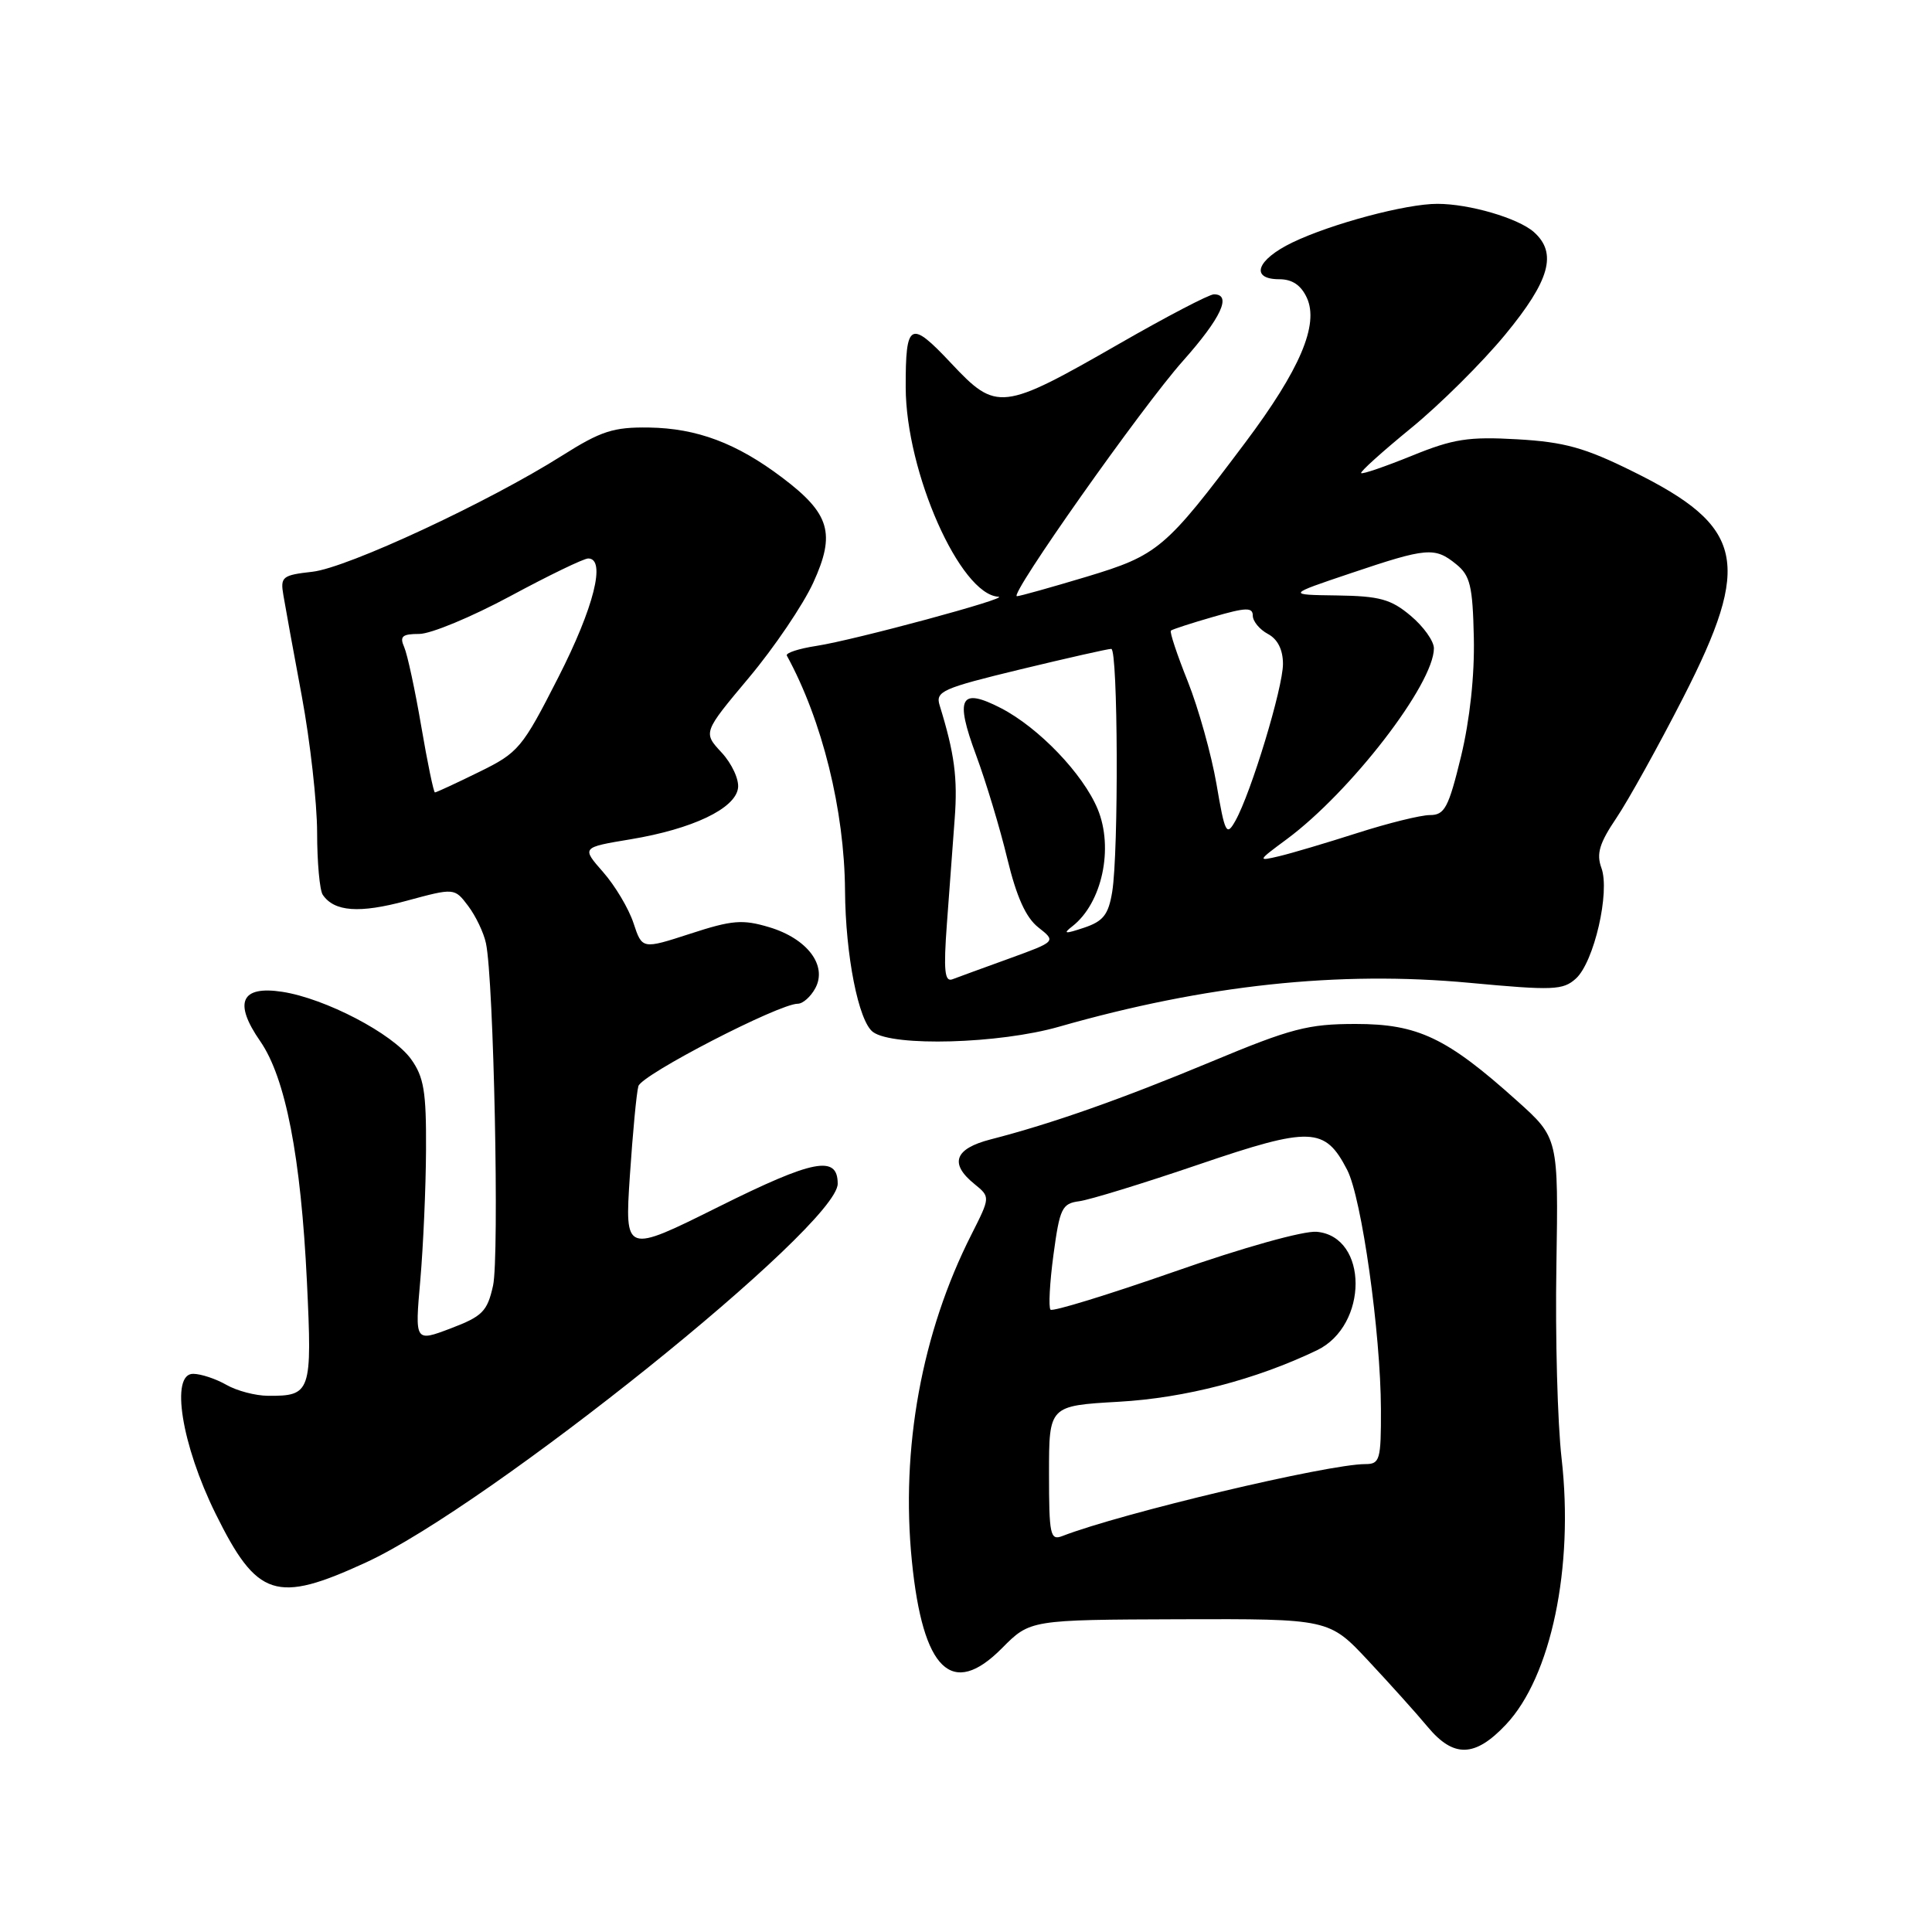 <?xml version="1.0" encoding="UTF-8" standalone="no"?>
<!DOCTYPE svg PUBLIC "-//W3C//DTD SVG 1.1//EN" "http://www.w3.org/Graphics/SVG/1.1/DTD/svg11.dtd" >
<svg xmlns="http://www.w3.org/2000/svg" xmlns:xlink="http://www.w3.org/1999/xlink" version="1.1" viewBox="0 0 256 256">
 <g >
 <path fill="currentColor"
d=" M 199.54 228.52 C 205.53 222.18 208.56 207.69 206.92 193.26 C 206.38 188.58 206.07 177.11 206.23 167.77 C 206.50 150.78 206.50 150.78 201.00 145.85 C 191.71 137.50 187.87 135.68 179.64 135.68 C 173.34 135.68 171.09 136.26 160.50 140.68 C 148.55 145.66 139.34 148.90 131.25 150.98 C 126.48 152.21 125.77 154.18 129.12 156.89 C 131.23 158.61 131.23 158.61 128.72 163.58 C 122.13 176.58 119.33 191.94 120.83 206.86 C 122.28 221.35 126.15 225.08 132.77 218.39 C 136.50 214.63 136.50 214.63 156.30 214.56 C 176.11 214.50 176.11 214.50 181.30 220.05 C 184.16 223.11 187.70 227.04 189.16 228.80 C 192.61 232.95 195.44 232.87 199.54 228.52 Z  M 48.50 207.03 C 64.79 199.53 111.00 162.43 111.00 156.85 C 111.00 153.02 107.80 153.64 95.25 159.89 C 82.78 166.10 82.78 166.10 83.46 155.80 C 83.84 150.14 84.34 144.79 84.59 143.92 C 85.01 142.40 103.21 133.00 105.71 133.00 C 106.38 133.00 107.43 132.07 108.04 130.93 C 109.65 127.92 106.96 124.37 101.93 122.86 C 98.39 121.80 97.02 121.91 91.47 123.72 C 85.09 125.79 85.09 125.79 83.94 122.31 C 83.31 120.39 81.50 117.36 79.92 115.56 C 77.05 112.29 77.05 112.29 83.56 111.21 C 91.74 109.85 97.41 107.16 97.79 104.44 C 97.96 103.31 96.98 101.19 95.62 99.72 C 93.15 97.06 93.15 97.06 99.24 89.79 C 102.59 85.80 106.42 80.13 107.76 77.21 C 110.75 70.68 109.98 68.06 103.64 63.28 C 97.61 58.72 92.35 56.75 86.00 56.65 C 81.28 56.58 79.65 57.11 74.50 60.36 C 64.73 66.54 46.03 75.24 41.40 75.76 C 37.40 76.21 37.13 76.43 37.55 78.87 C 37.79 80.32 38.89 86.36 40.00 92.30 C 41.10 98.24 42.01 106.34 42.02 110.30 C 42.02 114.26 42.36 117.98 42.77 118.57 C 44.30 120.81 47.62 121.05 53.83 119.37 C 60.22 117.64 60.22 117.64 62.04 120.05 C 63.04 121.38 64.10 123.59 64.39 124.98 C 65.43 129.81 66.18 166.53 65.33 170.36 C 64.57 173.77 63.93 174.42 59.72 176.02 C 54.97 177.82 54.97 177.82 55.69 169.66 C 56.08 165.17 56.43 157.37 56.45 152.33 C 56.49 144.64 56.17 142.71 54.46 140.33 C 52.01 136.95 43.11 132.30 37.40 131.42 C 31.92 130.58 30.92 132.84 34.49 137.98 C 37.84 142.83 39.87 153.29 40.67 169.85 C 41.37 184.51 41.21 184.99 35.50 184.95 C 33.85 184.94 31.38 184.29 30.00 183.50 C 28.62 182.71 26.65 182.05 25.61 182.04 C 22.54 181.98 24.05 191.43 28.57 200.58 C 34.07 211.71 36.58 212.52 48.50 207.03 Z  M 140.31 136.05 C 159.73 130.50 177.40 128.61 194.72 130.23 C 205.79 131.26 207.11 131.21 208.81 129.67 C 211.22 127.49 213.37 118.16 212.19 114.99 C 211.51 113.13 211.93 111.72 214.18 108.39 C 215.75 106.06 219.73 98.89 223.02 92.46 C 232.20 74.52 231.15 69.77 216.38 62.48 C 210.01 59.32 207.30 58.57 201.07 58.21 C 194.59 57.84 192.57 58.15 187.08 60.39 C 183.55 61.82 180.53 62.86 180.36 62.69 C 180.19 62.52 183.17 59.84 186.97 56.73 C 190.77 53.63 196.39 48.05 199.44 44.35 C 205.37 37.16 206.38 33.54 203.25 30.75 C 201.17 28.91 194.71 27.01 190.46 27.01 C 186.33 27.00 176.43 29.64 171.25 32.13 C 166.50 34.42 165.59 37.00 169.52 37.00 C 171.23 37.00 172.40 37.79 173.17 39.47 C 174.79 43.02 172.25 48.98 165.02 58.62 C 154.42 72.75 153.46 73.56 143.95 76.43 C 139.25 77.84 135.11 79.00 134.75 79.00 C 133.62 79.00 151.30 53.94 156.75 47.82 C 161.80 42.14 163.27 39.00 160.85 39.00 C 160.22 39.00 154.59 41.94 148.34 45.53 C 132.76 54.47 132.06 54.55 126.04 48.14 C 120.60 42.34 119.99 42.67 120.01 51.33 C 120.04 62.57 127.21 78.77 132.29 79.07 C 134.08 79.17 113.22 84.81 108.21 85.58 C 105.85 85.94 104.07 86.52 104.26 86.87 C 108.95 95.45 111.89 107.34 111.97 118.00 C 112.03 126.60 113.76 135.35 115.68 136.75 C 118.35 138.71 132.42 138.31 140.31 136.05 Z  M 139.00 195.24 C 139.00 186.27 139.00 186.27 148.25 185.74 C 157.04 185.24 166.41 182.80 174.50 178.92 C 181.33 175.64 181.33 163.86 174.49 163.22 C 172.78 163.05 164.70 165.31 155.61 168.50 C 146.87 171.55 139.49 173.82 139.20 173.54 C 138.92 173.25 139.09 169.97 139.59 166.26 C 140.42 160.10 140.72 159.47 143.00 159.17 C 144.38 158.99 151.50 156.80 158.84 154.30 C 173.70 149.24 175.56 149.31 178.51 155.02 C 180.43 158.74 182.95 176.63 182.98 186.75 C 183.00 193.45 182.84 194.00 180.91 194.00 C 175.97 194.00 148.58 200.50 140.75 203.54 C 139.16 204.15 139.00 203.38 139.00 195.24 Z  M 55.82 96.25 C 55.00 91.44 53.98 86.71 53.56 85.75 C 52.93 84.32 53.29 84.00 55.55 84.00 C 57.08 84.00 62.49 81.75 67.60 79.00 C 72.70 76.25 77.35 74.00 77.94 74.00 C 80.33 74.00 78.71 80.48 73.98 89.75 C 69.19 99.16 68.71 99.73 63.46 102.30 C 60.43 103.79 57.81 105.00 57.63 105.00 C 57.46 105.00 56.64 101.06 55.82 96.25 Z  M 125.47 122.38 C 125.79 118.04 126.25 111.80 126.50 108.50 C 126.91 103.11 126.48 99.84 124.51 93.47 C 123.93 91.61 124.83 91.21 135.19 88.70 C 141.41 87.20 146.84 85.97 147.25 85.98 C 148.14 86.00 148.24 112.90 147.37 118.19 C 146.87 121.21 146.18 122.08 143.63 122.93 C 141.09 123.78 140.80 123.74 142.09 122.74 C 146.03 119.67 147.60 112.38 145.44 107.19 C 143.49 102.52 137.64 96.42 132.63 93.83 C 127.23 91.05 126.50 92.42 129.34 100.07 C 130.65 103.61 132.51 109.77 133.47 113.77 C 134.70 118.85 135.93 121.59 137.59 122.89 C 139.95 124.75 139.95 124.75 133.73 127.01 C 130.30 128.25 126.91 129.49 126.20 129.76 C 125.17 130.15 125.01 128.61 125.47 122.38 Z  M 170.50 111.20 C 178.98 104.92 190.00 90.63 190.00 85.90 C 190.00 84.95 188.62 83.01 186.92 81.59 C 184.32 79.40 182.81 78.98 177.17 78.90 C 170.50 78.81 170.50 78.81 179.00 75.95 C 189.08 72.55 190.12 72.46 192.95 74.76 C 194.81 76.26 195.14 77.63 195.29 84.51 C 195.40 89.51 194.76 95.40 193.59 100.25 C 191.94 107.03 191.42 108.00 189.48 108.00 C 188.26 108.00 183.94 109.07 179.88 110.37 C 175.82 111.67 171.15 113.06 169.50 113.45 C 166.58 114.14 166.60 114.08 170.50 111.20 Z  M 161.19 103.89 C 160.51 99.96 158.80 93.85 157.39 90.30 C 155.97 86.76 154.96 83.72 155.15 83.56 C 155.34 83.39 157.86 82.57 160.75 81.74 C 165.09 80.48 166.00 80.45 166.00 81.57 C 166.00 82.32 166.90 83.41 168.00 84.00 C 169.30 84.69 170.00 86.09 170.00 87.98 C 170.00 91.13 165.77 105.08 163.69 108.77 C 162.52 110.85 162.31 110.46 161.19 103.89 Z "/>
</g>
</svg>